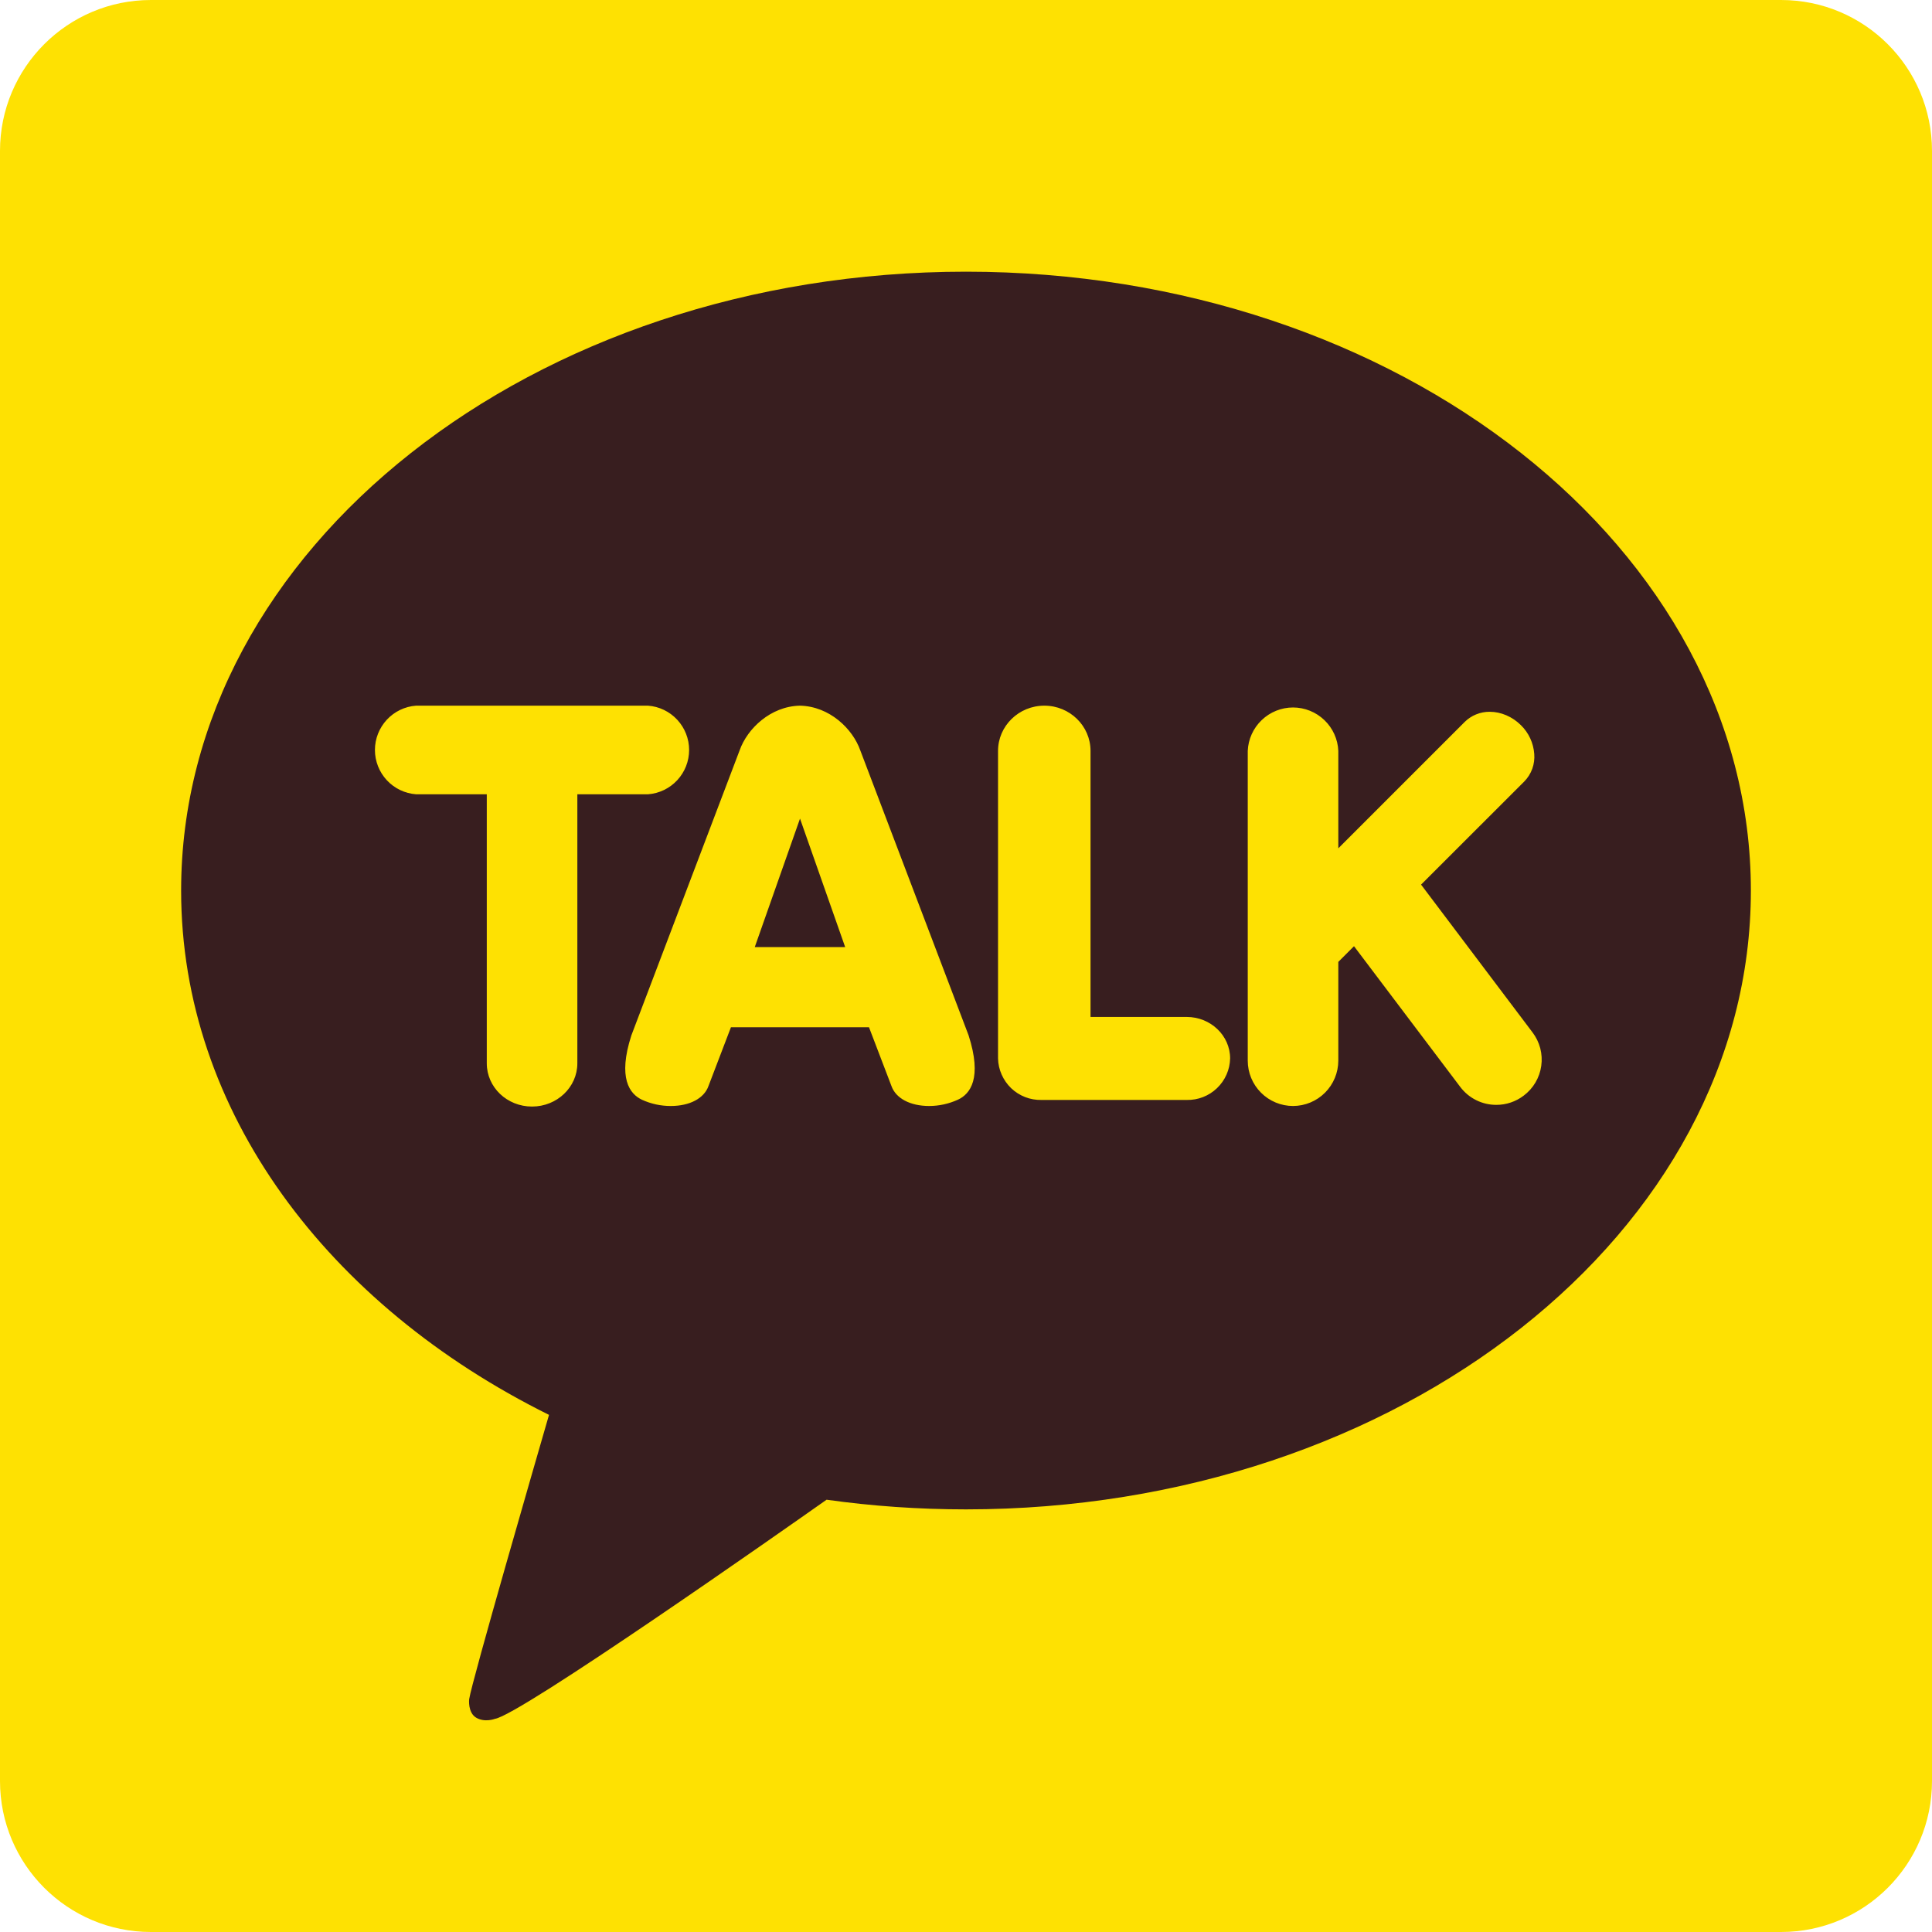 <svg
    xmlns="http://www.w3.org/2000/svg"
    viewBox="0 0 48 48"
    id="vector">
    <path
        id="path"
        d="M 4 4 L 44 4 L 44 44 L 4 44 Z"
        fill="#381e1f"
        stroke-width="1"/>
    <path
        id="path_1"
        d="M 44.25 0 L 3.75 0 C 1.678 0 0 1.68 0 3.75 L 0 44.25 C 0 46.322 1.68 48 3.75 48 L 44.25 48 C 46.322 48 48 46.32 48 44.25 L 48 3.75 C 48 1.678 46.32 0 44.25 0 Z M 24 37.5 C 22.818 37.5 21.66 37.418 20.536 37.26 C 19.412 38.052 12.91 42.618 12.296 42.704 C 12.296 42.704 12.046 42.802 11.832 42.676 C 11.618 42.55 11.656 42.218 11.656 42.218 C 11.72 41.778 13.342 36.182 13.64 35.152 C 8.15 32.432 4.5 27.614 4.5 22.126 C 4.5 13.634 13.23 6.75 24 6.75 C 34.77 6.75 43.5 13.634 43.5 22.126 C 43.5 30.616 34.77 37.5 24 37.5 Z M 16.1 19.734 L 14.344 19.734 L 14.344 26.418 C 14.344 27.01 13.84 27.492 13.218 27.492 C 12.596 27.492 12.094 27.012 12.094 26.418 L 12.094 19.734 L 10.338 19.734 C 10.06 19.713 9.8 19.589 9.61 19.384 C 9.421 19.18 9.315 18.912 9.315 18.633 C 9.315 18.354 9.421 18.086 9.61 17.882 C 9.8 17.677 10.06 17.552 10.338 17.532 L 16.098 17.532 C 16.376 17.552 16.636 17.677 16.826 17.882 C 17.015 18.086 17.121 18.354 17.121 18.633 C 17.121 18.912 17.015 19.18 16.826 19.384 C 16.636 19.589 16.376 19.713 16.098 19.734 L 16.1 19.734 Z M 38.074 25.648 C 38.164 25.766 38.229 25.9 38.267 26.043 C 38.304 26.186 38.313 26.335 38.292 26.482 C 38.272 26.628 38.222 26.769 38.147 26.896 C 38.072 27.023 37.972 27.134 37.854 27.222 C 37.66 27.37 37.422 27.45 37.178 27.45 C 37.003 27.451 36.831 27.411 36.675 27.333 C 36.518 27.255 36.383 27.142 36.278 27.002 L 33.64 23.508 L 33.25 23.898 L 33.25 26.352 C 33.249 26.65 33.131 26.936 32.92 27.147 C 32.71 27.358 32.424 27.477 32.126 27.478 C 31.827 27.478 31.541 27.359 31.33 27.148 C 31.119 26.937 31 26.651 31 26.352 L 31 18.656 C 31.012 18.366 31.136 18.092 31.346 17.891 C 31.555 17.69 31.835 17.577 32.125 17.577 C 32.415 17.577 32.695 17.69 32.904 17.891 C 33.114 18.092 33.238 18.366 33.25 18.656 L 33.25 21.076 L 36.39 17.936 C 36.472 17.855 36.569 17.791 36.676 17.748 C 36.783 17.705 36.897 17.683 37.012 17.684 C 37.292 17.684 37.576 17.806 37.788 18.018 C 37.981 18.207 38.098 18.46 38.118 18.73 C 38.128 18.855 38.112 18.982 38.069 19.1 C 38.026 19.218 37.958 19.326 37.87 19.416 L 35.306 21.978 L 38.074 25.648 Z M 21.374 18.644 C 21.184 18.104 20.608 17.548 19.874 17.532 C 19.142 17.548 18.566 18.104 18.376 18.642 L 15.686 25.724 C 15.344 26.784 15.642 27.18 15.952 27.324 C 16.176 27.426 16.42 27.479 16.666 27.478 C 17.136 27.478 17.494 27.288 17.602 26.982 L 18.16 25.522 L 21.59 25.522 L 22.148 26.982 C 22.256 27.288 22.614 27.478 23.084 27.478 C 23.33 27.478 23.574 27.424 23.798 27.322 C 24.108 27.18 24.406 26.786 24.064 25.722 L 21.374 18.644 Z M 18.752 23.53 L 19.876 20.338 L 20.998 23.53 L 18.752 23.53 Z M 30.562 26.296 C 30.556 26.576 30.439 26.841 30.236 27.035 C 30.034 27.229 29.764 27.334 29.484 27.328 L 25.876 27.328 C 25.737 27.331 25.599 27.307 25.47 27.257 C 25.341 27.207 25.223 27.132 25.122 27.036 C 25.022 26.94 24.942 26.825 24.886 26.698 C 24.829 26.571 24.799 26.435 24.796 26.296 L 24.796 18.656 C 24.796 18.036 25.312 17.532 25.946 17.532 C 26.58 17.532 27.094 18.036 27.094 18.656 L 27.094 25.266 L 29.484 25.266 C 30.078 25.266 30.562 25.728 30.562 26.296 Z"
        fill="#fee102"
        stroke-width="1"/>
</svg>
